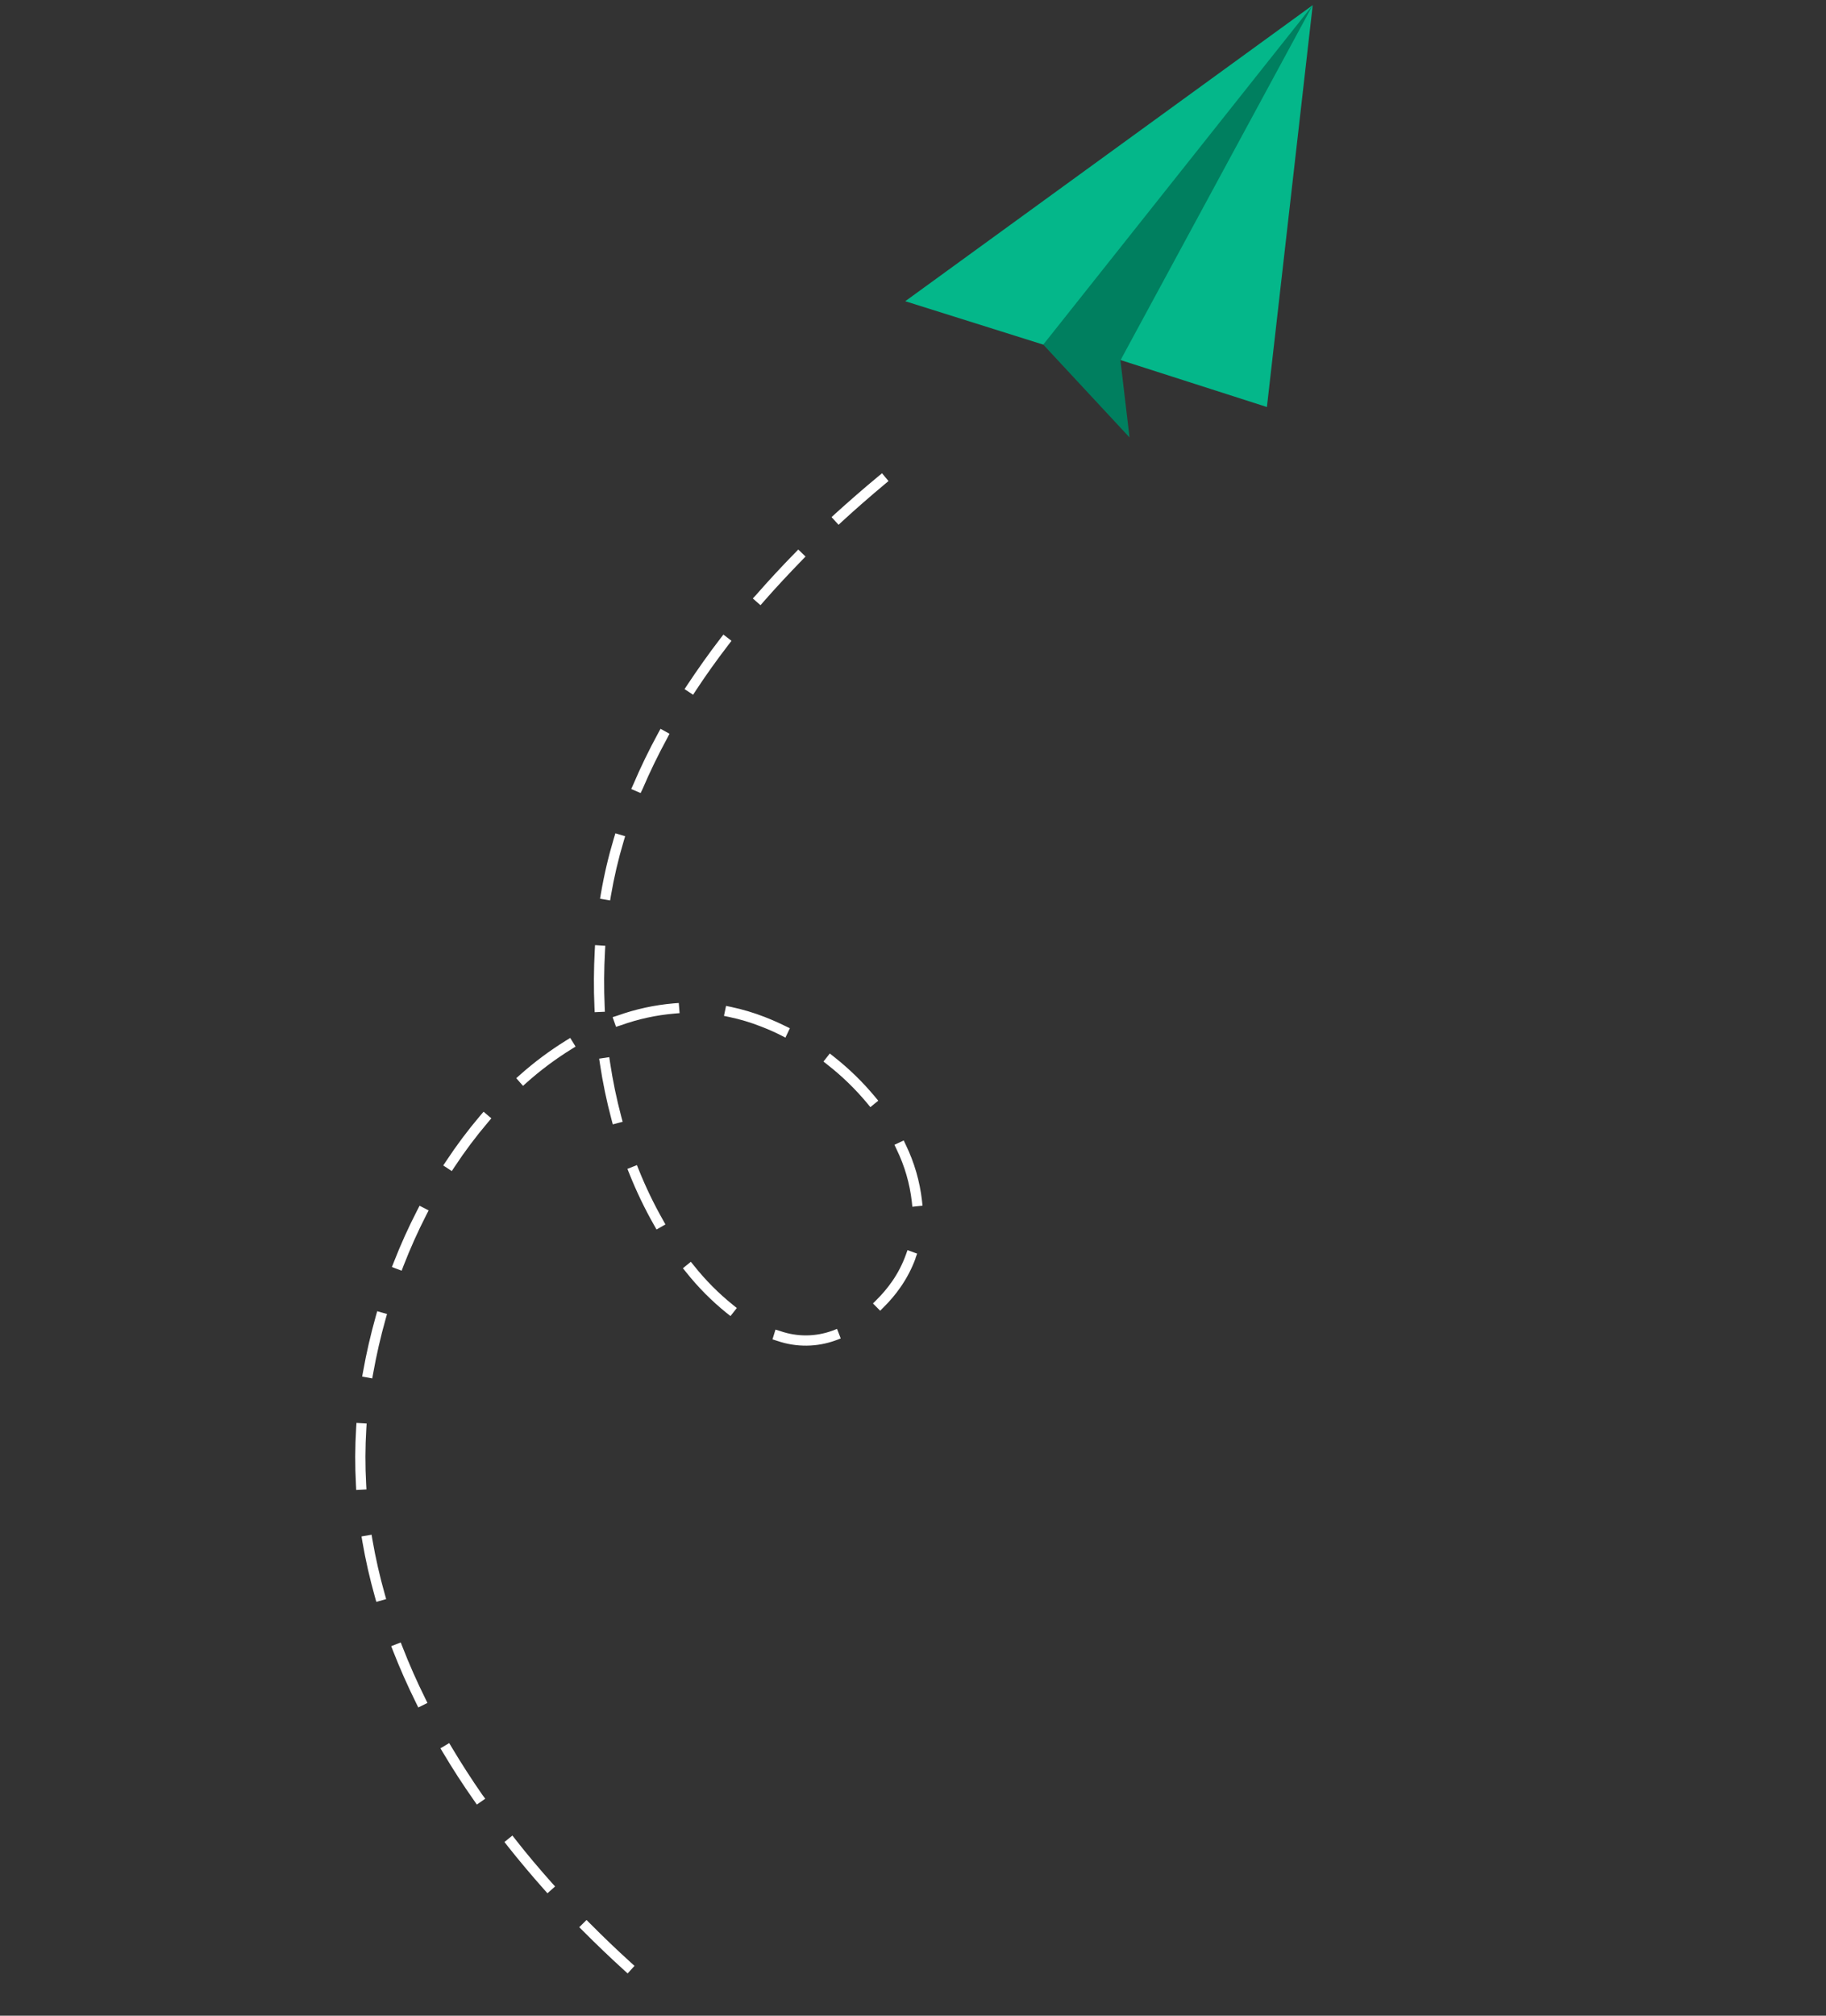 <svg width="261" height="288" viewBox="0 0 261 288" fill="none" xmlns="http://www.w3.org/2000/svg">
<rect x="0" y="0" width="261" height="288" fill="#333333" stroke="none"/>
<path d="M90.154 280.388C88.188 278.606 86.234 276.736 84.354 274.837L83.837 274.321L82.799 275.351L83.316 275.867C85.218 277.781 87.179 279.654 89.171 281.467L89.713 281.958L90.691 280.88L90.154 280.388ZM78.856 268.994C77.069 266.982 75.32 264.918 73.692 262.833L73.24 262.257L72.101 263.18L72.553 263.755C74.203 265.84 75.958 267.924 77.764 269.958L78.252 270.505L79.341 269.531L78.856 268.994ZM130.844 179.799L131.088 179.113L129.717 178.614L129.468 179.302C128.98 180.652 128.316 181.932 127.494 183.109C126.84 184.043 126.103 184.916 125.293 185.717L124.777 186.234L125.807 187.272L126.322 186.755C127.197 185.892 127.991 184.951 128.693 183.943C129.593 182.659 130.323 181.264 130.864 179.793L130.844 179.799ZM119.645 189.869L118.959 190.133C116.566 191.001 113.947 191.019 111.541 190.185L110.843 189.973L110.413 191.366L111.108 191.585C113.829 192.518 116.789 192.486 119.489 191.493L120.17 191.23L119.645 189.869ZM131.784 171.539C131.469 168.783 130.691 166.1 129.484 163.602L129.172 162.942L127.849 163.567L128.16 164.226C129.302 166.574 130.036 169.098 130.331 171.692L130.407 172.415L131.859 172.263L131.784 171.539ZM68.917 256.402C67.372 254.172 65.916 251.909 64.581 249.674L64.207 249.045L62.956 249.792L63.328 250.415C64.675 252.686 66.157 254.98 67.742 257.23L68.156 257.828L69.358 256.997L68.917 256.402ZM104.776 186.45C102.719 184.794 100.85 182.915 99.206 180.848L98.745 180.281L97.611 181.202L98.072 181.769C99.774 183.913 101.708 185.862 103.838 187.582L104.413 188.034L105.318 186.885L104.776 186.45ZM125.057 156.691C123.306 154.583 121.337 152.667 119.181 150.975L118.607 150.522L117.702 151.671L118.276 152.124C120.354 153.749 122.253 155.59 123.941 157.617L124.407 158.183L125.536 157.263L125.057 156.691ZM60.779 242.658C59.584 240.249 58.491 237.775 57.547 235.347L57.279 234.668L55.92 235.198L56.182 235.879C57.149 238.36 58.251 240.843 59.467 243.301L59.789 243.957L61.099 243.309L60.779 242.658ZM94.754 174.297C93.447 171.992 92.296 169.602 91.31 167.144L91.037 166.466L89.681 167.006L89.953 167.684C90.96 170.211 92.14 172.667 93.483 175.033L93.841 175.666L95.113 174.946L94.754 174.297ZM112.898 146.913L112.237 146.594C111.27 146.116 110.271 145.682 109.301 145.301C107.741 144.693 106.134 144.214 104.495 143.869L103.778 143.719L103.481 145.148L104.199 145.298C105.757 145.622 107.285 146.078 108.765 146.661C109.716 147.032 110.691 147.446 111.598 147.909L112.266 148.253L112.898 146.913ZM54.999 227.768C54.275 225.21 53.685 222.615 53.232 219.995L53.112 219.274L51.674 219.522L51.793 220.243C52.254 222.915 52.855 225.56 53.592 228.168L53.789 228.87L55.197 228.475L54.999 227.768ZM88.809 159.572C88.126 157 87.586 154.393 87.191 151.762L87.084 151.043L85.641 151.259L85.75 151.983C86.152 154.665 86.704 157.323 87.404 159.943L87.59 160.648L89 160.275L88.809 159.572ZM52.338 212.076C52.189 209.426 52.197 206.77 52.36 204.121L52.406 203.392L50.953 203.299L50.907 204.028C50.737 206.735 50.728 209.45 50.88 212.158L50.918 212.888L52.377 212.806L52.338 212.076ZM97.02 143.303L96.289 143.358C93.549 143.593 90.85 144.18 88.26 145.107L87.566 145.329L88.052 146.709L88.746 146.487C91.217 145.599 93.793 145.037 96.41 144.816L97.138 144.755L97.02 143.303ZM53.338 196.223C53.803 193.613 54.404 190.993 55.123 188.441L55.322 187.74L53.917 187.342L53.718 188.047C52.986 190.643 52.371 193.306 51.898 195.964L51.765 196.682L53.205 196.941L53.338 196.223ZM86.429 143.834C86.315 141.209 86.327 138.526 86.477 135.854L86.517 135.127L85.054 135.037L85.013 135.765C84.868 138.485 84.849 141.215 84.968 143.889L85.001 144.621L86.459 144.556L86.429 143.834ZM81.506 148.296L80.886 148.678C78.566 150.116 76.374 151.751 74.335 153.565L73.791 154.046L74.756 155.144L75.303 154.656C77.279 152.898 79.403 151.313 81.651 149.918L82.269 149.53L81.506 148.296ZM57.668 180.873C58.629 178.397 59.716 175.972 60.924 173.607L61.268 172.939L59.972 172.271L59.628 172.939C58.385 175.35 57.268 177.823 56.284 180.35L56.015 181.028L57.411 181.552L57.668 180.873ZM69.119 158.84L68.643 159.394C66.887 161.465 65.257 163.64 63.762 165.907L63.355 166.517L64.577 167.32L64.979 166.711C66.441 164.494 68.036 162.367 69.756 160.344L70.23 159.785L69.119 158.84ZM87.328 127.93C87.777 125.313 88.384 122.725 89.146 120.181L89.357 119.478L87.961 119.059L87.749 119.758C86.968 122.36 86.346 125.008 85.889 127.687L85.768 128.407L87.207 128.649L87.328 127.93ZM126.073 67.62L125.508 68.086C123.438 69.797 121.389 71.592 119.392 73.392L118.858 73.886L119.86 74.978L120.399 74.481C122.357 72.683 124.391 70.91 126.439 69.2L126.998 68.731L126.073 67.62ZM114.105 78.516L113.592 79.038C111.682 80.988 109.832 82.987 108.092 84.978L107.603 85.508L108.703 86.468L109.185 85.918C110.905 83.95 112.744 81.988 114.632 80.039L115.141 79.519L114.105 78.516ZM91.866 112.686C92.879 110.308 94.053 107.889 95.35 105.504L95.694 104.836L94.413 104.129L94.061 104.772C92.739 107.199 91.549 109.656 90.518 112.085L90.224 112.737L91.567 113.306L91.866 112.686ZM103.399 90.666L102.953 91.244C101.283 93.419 99.728 95.625 98.247 97.851L97.845 98.46L99.068 99.263L99.468 98.649C100.926 96.436 102.463 94.281 104.111 92.14L104.555 91.557L103.399 90.666Z" fill="white"/>
<path d="M161.449 62.501L160.146 51.454C160.146 51.454 181.694 21.942 181.847 21.391L187.633 0.736L170.84 17.166L149.116 49.234L161.449 62.501Z" fill="#007F5F"/>
<path d="M129.391 43.038L187.633 0.736L149.118 49.239L129.391 43.038Z" fill="#04B78A"/>
<path d="M160.171 51.446L181.087 58.154L187.633 0.736L160.171 51.446Z" fill="#04B78A"/>
</svg>
